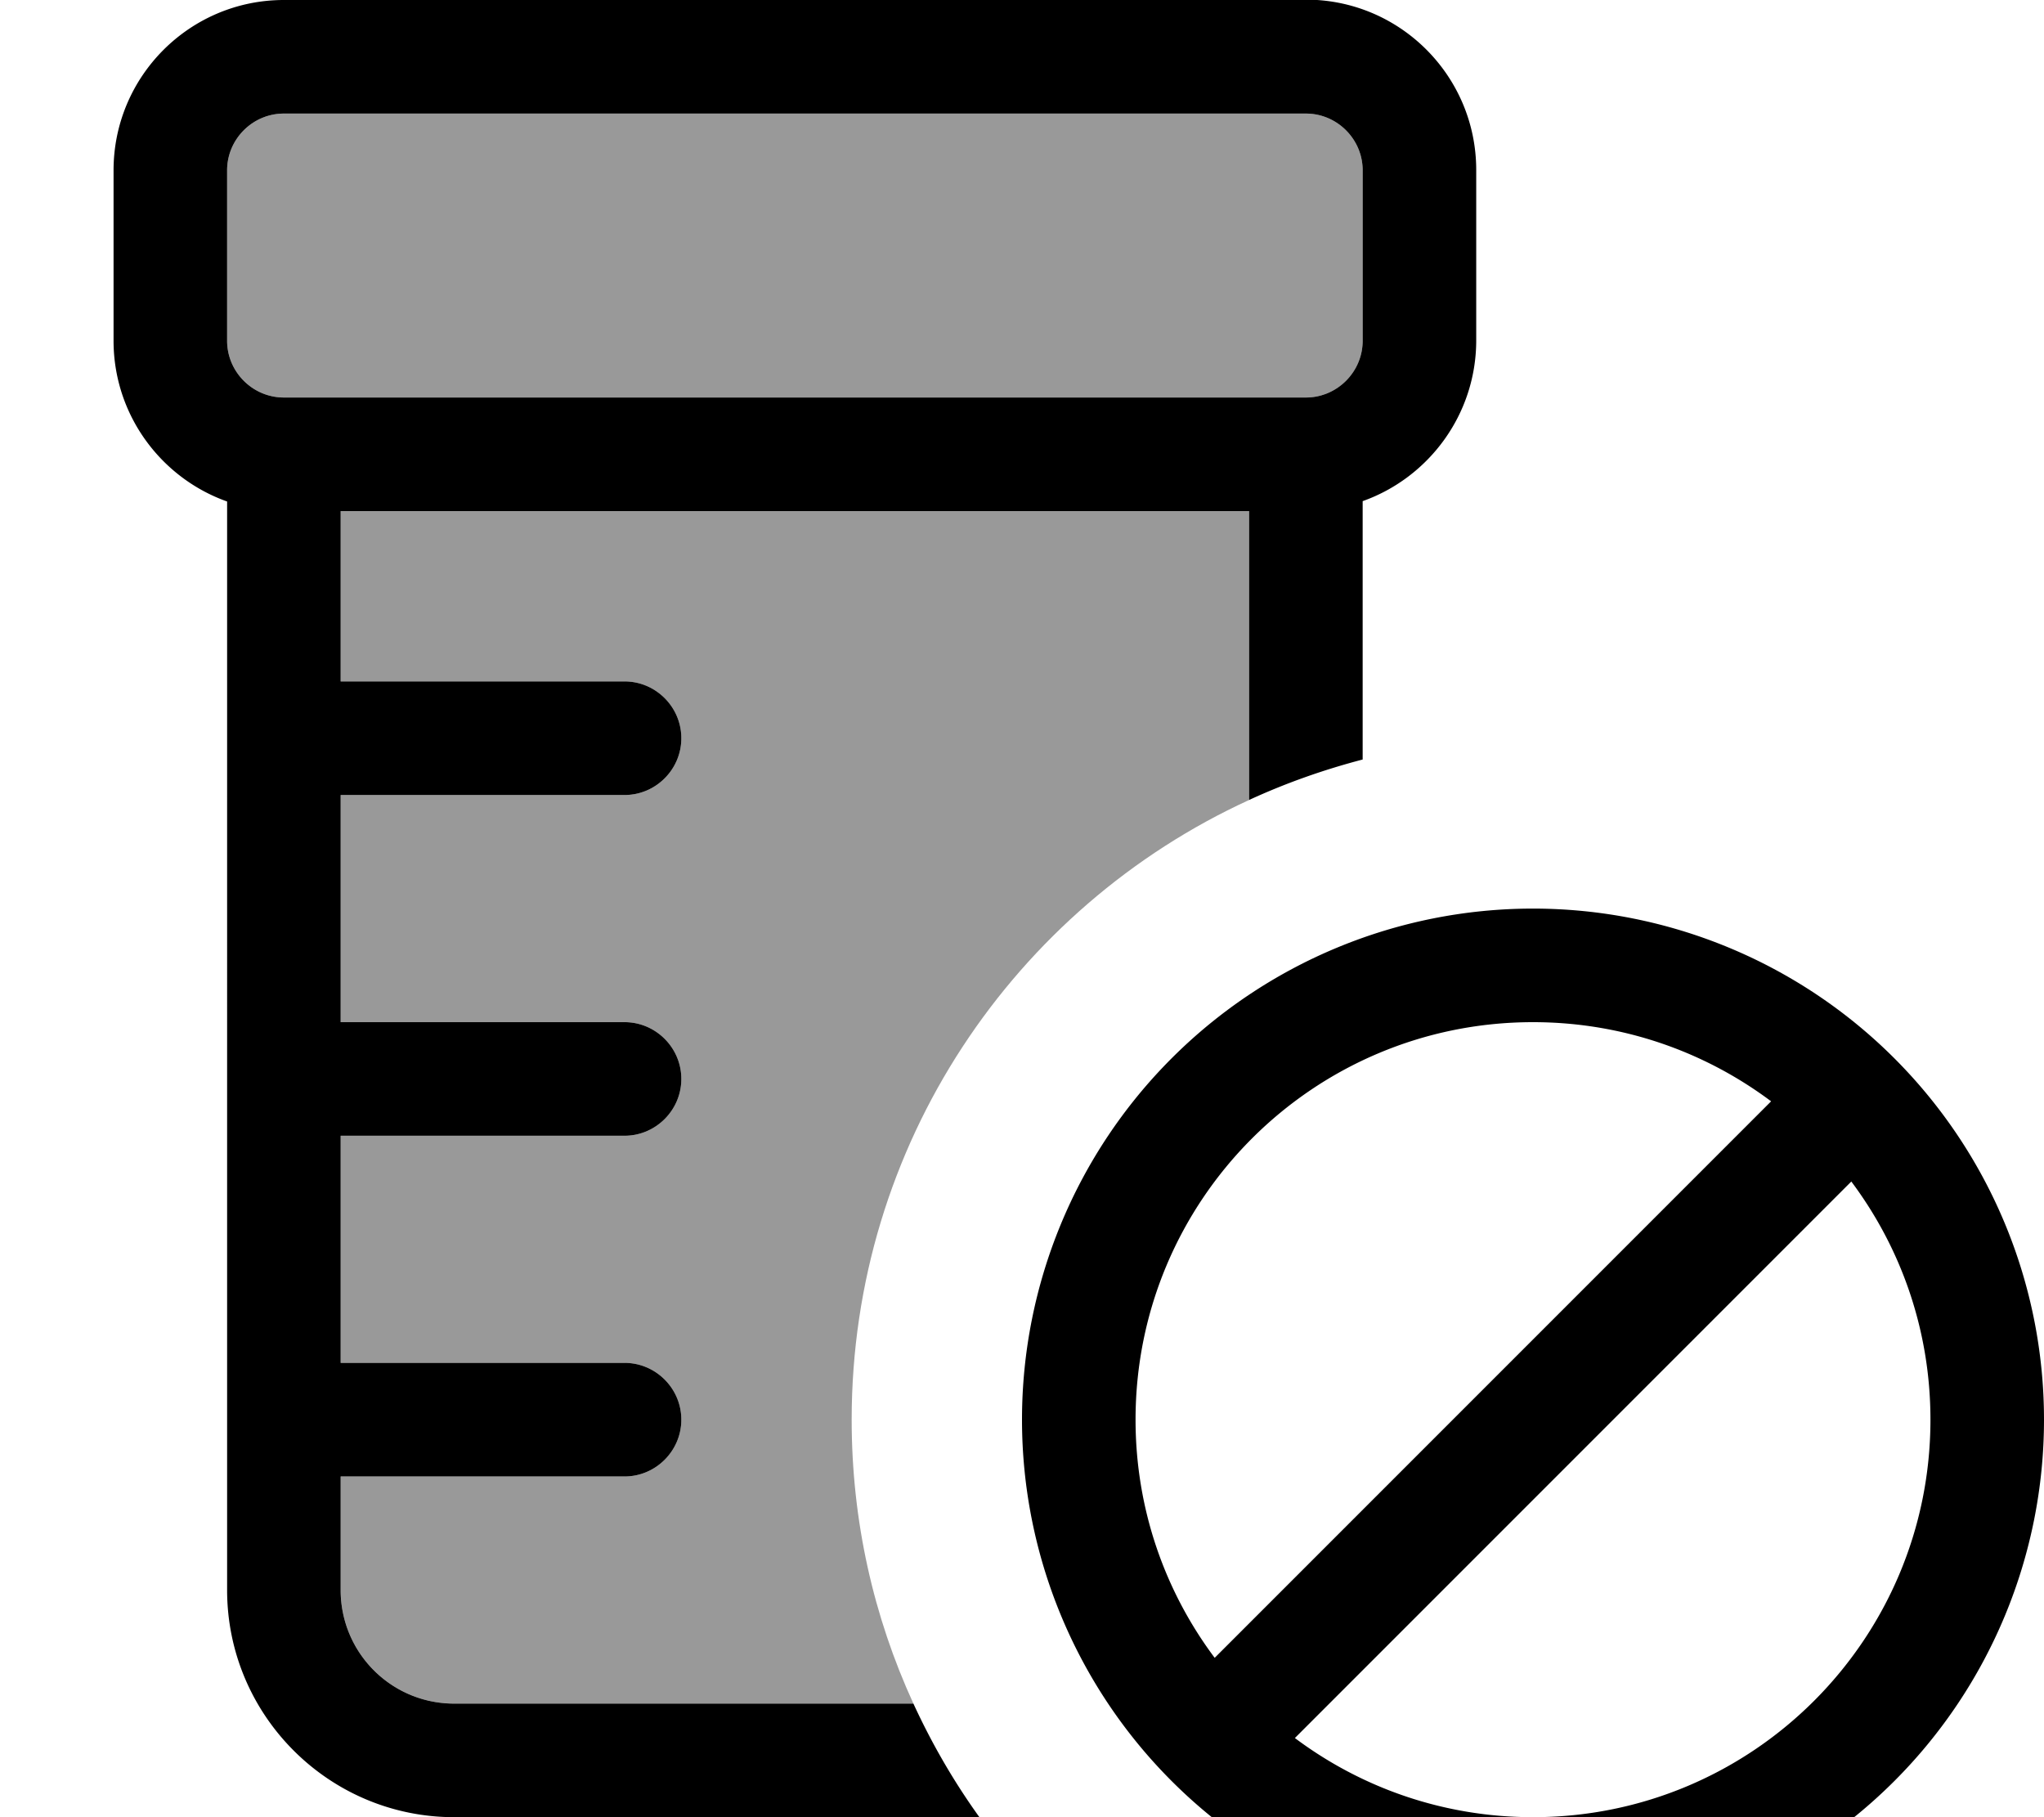 <svg xmlns="http://www.w3.org/2000/svg" viewBox="0 0 576 512"><!--! Font Awesome Pro 7.0.0 by @fontawesome - https://fontawesome.com License - https://fontawesome.com/license (Commercial License) Copyright 2025 Fonticons, Inc. --><path opacity=".4" fill="currentColor" d="M64 48c0-8.8 7.2-16 16-16l288 0c8.8 0 16 7.2 16 16l0 48c0 8.8-7.2 16-16 16L80 112c-8.8 0-16-7.2-16-16l0-48zm32 96l256 0 0 81.4c-66.1 30.3-112 97.1-112 174.6 0 28.6 6.2 55.6 17.4 80L128 480c-17.7 0-32-14.3-32-32l0-32 80 0c8.8 0 16-7.2 16-16s-7.2-16-16-16l-80 0 0-64 80 0c8.8 0 16-7.2 16-16s-7.2-16-16-16l-80 0 0-64 80 0c8.8 0 16-7.2 16-16s-7.2-16-16-16l-80 0 0-48z"/><path fill="currentColor" d="M368 32c8.8 0 16 7.2 16 16l0 48c0 8.8-7.2 16-16 16L80 112c-8.8 0-16-7.2-16-16l0-48c0-8.8 7.2-16 16-16l288 0zM32 96c0 20.9 13.4 38.7 32 45.3L64 448c0 35.3 28.7 64 64 64l148 0c-7.2-10-13.4-20.7-18.6-32L128 480c-17.7 0-32-14.3-32-32l0-32 80 0c8.8 0 16-7.2 16-16s-7.2-16-16-16l-80 0 0-64 80 0c8.8 0 16-7.2 16-16s-7.2-16-16-16l-80 0 0-64 80 0c8.8 0 16-7.2 16-16s-7.2-16-16-16l-80 0 0-48 256 0 0 81.4c10.2-4.7 20.9-8.5 32-11.4l0-72.8c18.6-6.6 32-24.4 32-45.3l0-48c0-26.5-21.5-48-48-48L80 0C53.5 0 32 21.5 32 48l0 48zM432 512c-25.2 0-48.4-8.3-67.1-22.3L521.7 332.9c14 18.7 22.3 41.9 22.3 67.1 0 61.9-50.1 112-112 112zm67.1-201.7L342.3 467.1c-14-18.7-22.3-41.9-22.3-67.1 0-61.9 50.1-112 112-112 25.2 0 48.4 8.3 67.1 22.3zM432 544a144 144 0 1 0 0-288 144 144 0 1 0 0 288z"/></svg>